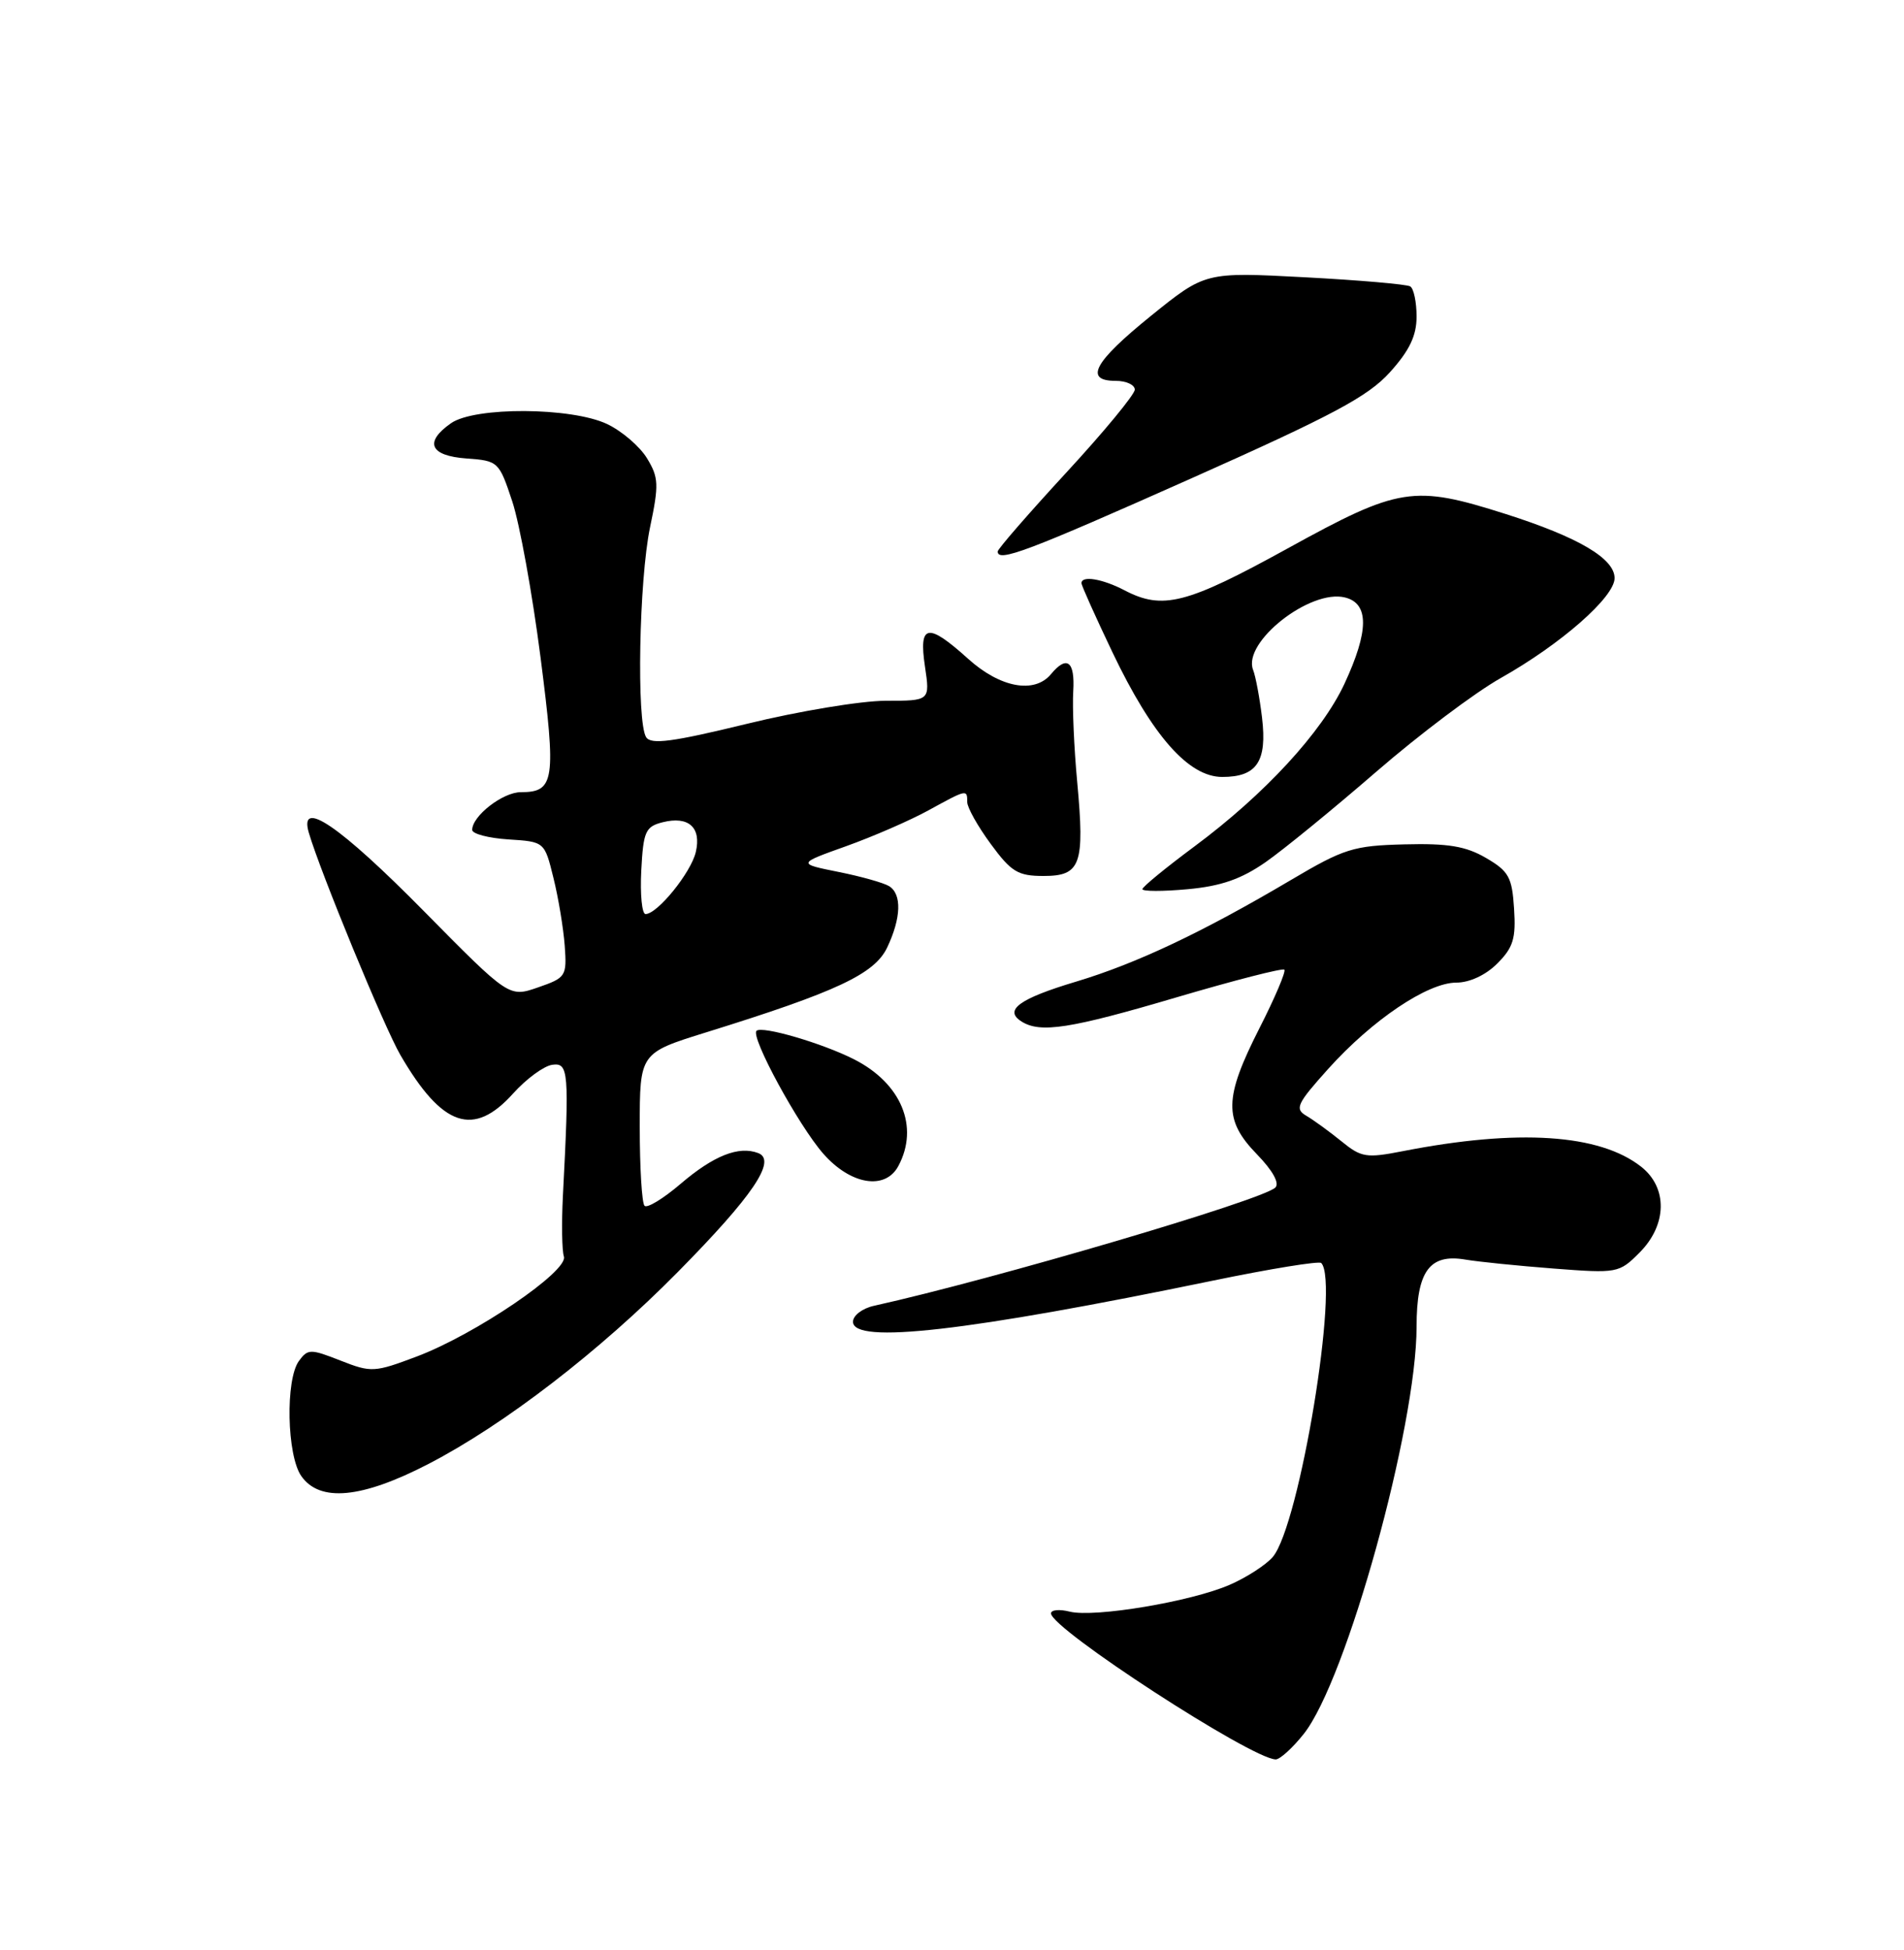 <?xml version="1.0" encoding="UTF-8" standalone="no"?>
<!DOCTYPE svg PUBLIC "-//W3C//DTD SVG 1.1//EN" "http://www.w3.org/Graphics/SVG/1.1/DTD/svg11.dtd" >
<svg xmlns="http://www.w3.org/2000/svg" xmlns:xlink="http://www.w3.org/1999/xlink" version="1.1" viewBox="0 0 250 256">
 <g >
 <path fill="currentColor"
d=" M 171.18 227.64 C 176.78 220.62 186.00 187.35 186.00 174.16 C 186.00 166.89 187.70 164.56 192.40 165.36 C 194.11 165.65 199.33 166.18 204.01 166.54 C 212.35 167.18 212.59 167.14 215.26 164.46 C 218.90 160.83 219.00 155.93 215.49 153.17 C 210.03 148.87 199.32 148.17 184.23 151.12 C 179.39 152.07 178.74 151.96 176.12 149.82 C 174.55 148.55 172.48 147.04 171.52 146.48 C 169.97 145.57 170.28 144.91 174.41 140.31 C 180.19 133.89 187.45 129.00 191.22 129.00 C 192.95 129.00 195.09 128.01 196.60 126.49 C 198.69 124.40 199.06 123.20 198.80 119.29 C 198.54 115.15 198.10 114.37 195.11 112.63 C 192.47 111.09 190.12 110.70 184.42 110.85 C 177.71 111.02 176.48 111.40 169.50 115.53 C 157.90 122.39 149.23 126.49 141.30 128.87 C 133.82 131.11 131.77 132.61 134.12 134.10 C 136.60 135.67 140.51 135.06 154.46 130.94 C 162.02 128.71 168.40 127.07 168.64 127.30 C 168.87 127.53 167.40 131.00 165.36 135.00 C 160.71 144.16 160.65 147.02 165.03 151.53 C 167.12 153.68 168.04 155.35 167.45 155.91 C 165.72 157.57 130.65 167.90 114.75 171.43 C 113.24 171.76 112.00 172.70 112.00 173.52 C 112.00 176.50 126.98 174.79 159.23 168.13 C 166.78 166.57 173.19 165.53 173.48 165.81 C 175.91 168.25 170.63 200.27 167.12 204.40 C 166.23 205.44 163.70 207.08 161.50 208.04 C 156.47 210.25 143.71 212.39 140.46 211.58 C 139.11 211.24 138.00 211.34 138.00 211.81 C 138.00 213.82 164.29 230.90 167.50 230.98 C 168.05 230.99 169.71 229.49 171.18 227.64 Z  M 56.26 192.19 C 66.19 187.05 78.72 177.41 89.00 166.99 C 98.85 157.01 102.02 152.33 99.56 151.38 C 97.00 150.40 93.70 151.71 89.35 155.43 C 87.10 157.35 84.98 158.65 84.63 158.30 C 84.28 157.95 84.00 153.29 84.00 147.95 C 84.00 138.24 84.00 138.24 92.75 135.52 C 109.87 130.20 114.83 127.87 116.49 124.39 C 118.33 120.51 118.43 117.39 116.75 116.34 C 116.06 115.91 113.07 115.06 110.10 114.47 C 104.69 113.38 104.69 113.38 111.10 111.09 C 114.62 109.83 119.47 107.72 121.88 106.40 C 126.98 103.60 127.00 103.60 127.00 105.30 C 127.00 106.02 128.39 108.49 130.09 110.80 C 132.78 114.47 133.66 115.00 137.02 115.00 C 141.91 115.00 142.44 113.51 141.44 102.66 C 141.02 98.17 140.79 92.81 140.92 90.75 C 141.16 86.81 140.09 85.98 138.00 88.50 C 135.83 91.12 131.33 90.29 127.13 86.50 C 121.80 81.69 120.61 81.90 121.45 87.50 C 122.12 92.00 122.12 92.00 116.29 92.00 C 113.08 92.00 104.87 93.36 98.05 95.03 C 88.28 97.41 85.48 97.78 84.84 96.78 C 83.56 94.76 83.91 76.14 85.35 69.24 C 86.53 63.63 86.49 62.68 84.95 60.16 C 84.01 58.61 81.65 56.59 79.72 55.67 C 75.03 53.45 62.34 53.38 59.22 55.56 C 55.66 58.05 56.44 59.84 61.25 60.19 C 65.42 60.49 65.53 60.60 67.26 65.82 C 68.23 68.74 69.90 77.95 70.97 86.27 C 73.05 102.48 72.83 104.00 68.38 104.00 C 66.02 104.00 62.00 107.12 62.00 108.95 C 62.00 109.47 64.14 110.03 66.75 110.20 C 71.50 110.50 71.50 110.50 72.67 115.26 C 73.32 117.87 73.98 121.88 74.15 124.16 C 74.44 128.17 74.31 128.36 70.64 129.63 C 66.84 130.95 66.84 130.95 55.67 119.63 C 44.60 108.40 39.20 104.73 40.55 109.33 C 42.08 114.53 50.45 134.86 52.58 138.52 C 58.07 147.96 62.18 149.35 67.39 143.54 C 69.10 141.64 71.40 139.95 72.50 139.79 C 74.66 139.48 74.76 140.60 73.91 157.00 C 73.73 160.57 73.78 164.16 74.04 164.96 C 74.65 166.88 62.41 175.19 54.71 178.09 C 49.16 180.18 48.75 180.21 44.71 178.62 C 40.77 177.07 40.42 177.07 39.25 178.67 C 37.46 181.12 37.66 191.07 39.56 193.78 C 41.99 197.25 47.49 196.73 56.26 192.19 Z  M 117.96 153.07 C 120.71 147.93 118.35 142.24 112.18 139.09 C 108.00 136.96 100.04 134.63 99.33 135.33 C 98.53 136.14 104.84 147.75 108.10 151.46 C 111.69 155.55 116.24 156.30 117.96 153.07 Z  M 166.17 113.19 C 168.55 111.53 175.08 106.19 180.68 101.34 C 186.29 96.48 193.66 90.92 197.08 89.00 C 204.99 84.54 212.00 78.38 212.00 75.90 C 212.00 73.32 207.24 70.52 197.70 67.48 C 185.59 63.63 183.73 63.92 169.07 72.00 C 155.80 79.31 152.66 80.12 147.64 77.49 C 144.74 75.98 142.00 75.53 142.00 76.56 C 142.00 76.87 143.83 80.94 146.06 85.62 C 151.30 96.60 156.06 102.00 160.49 102.00 C 165.03 102.00 166.39 99.97 165.71 94.23 C 165.40 91.63 164.87 88.79 164.53 87.93 C 163.13 84.30 172.04 77.29 176.61 78.44 C 179.78 79.23 179.75 82.84 176.53 89.77 C 173.56 96.14 166.02 104.31 156.81 111.14 C 153.07 113.92 150.00 116.43 150.00 116.73 C 150.00 117.03 152.66 117.04 155.92 116.74 C 160.31 116.34 162.96 115.42 166.17 113.19 Z  M 156.25 62.88 C 174.99 54.53 179.61 52.07 182.50 48.87 C 185.07 46.02 186.00 44.08 186.00 41.56 C 186.00 39.67 185.63 37.89 185.17 37.60 C 184.71 37.32 178.47 36.78 171.29 36.40 C 158.25 35.71 158.25 35.71 151.12 41.47 C 143.63 47.52 142.29 50.00 146.50 50.00 C 147.88 50.00 149.00 50.52 149.00 51.15 C 149.00 51.78 144.95 56.69 140.00 62.05 C 135.05 67.42 131.00 72.08 131.00 72.40 C 131.00 73.86 134.87 72.40 156.25 62.88 Z  M 84.20 114.29 C 84.47 109.15 84.75 108.52 87.00 107.95 C 90.41 107.09 92.12 108.62 91.36 111.86 C 90.73 114.56 86.32 120.00 84.76 120.00 C 84.29 120.00 84.04 117.43 84.20 114.29 Z "/>
</g>
</svg>